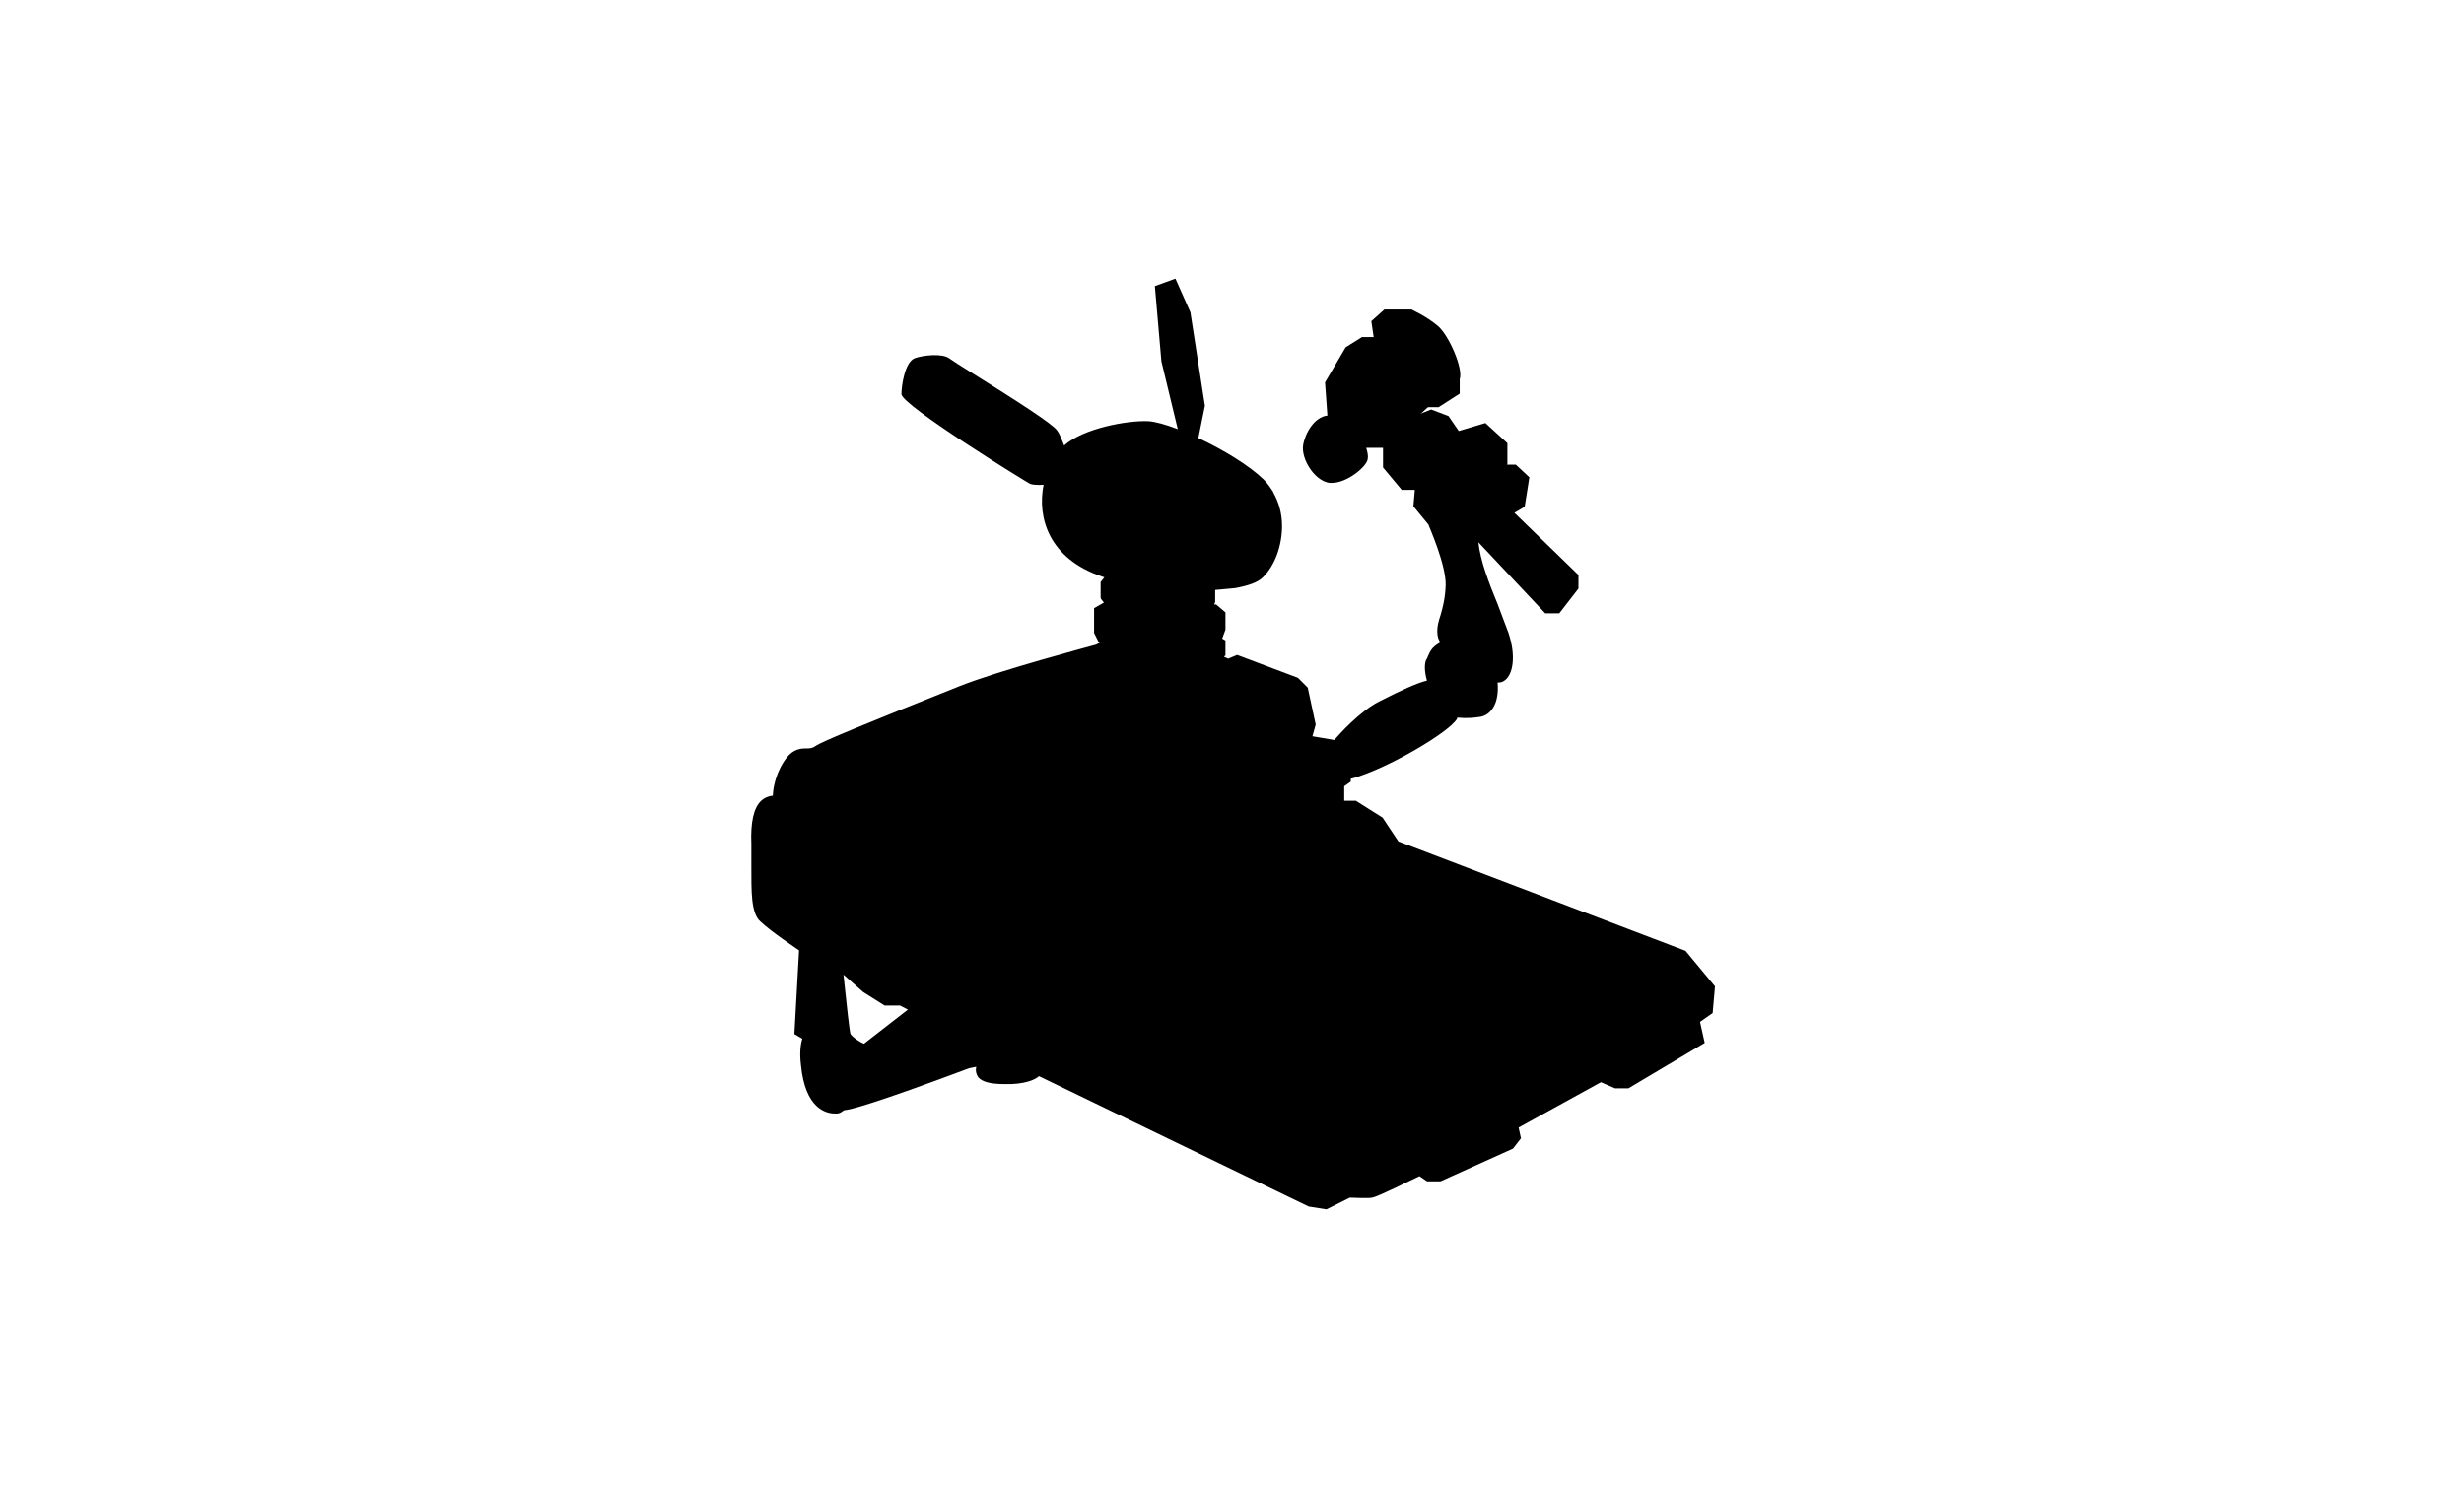 
<svg id="bp-420" viewBox="0 0 527 318">
	<style type="text/css">
		.st0{fill:#eee6;stroke:#999;stroke-miterlimit:10;}
		.st1{fill:none;stroke:#999a;stroke-miterlimit:10;}
</style>
<g>
	<path class="st0" d="M302.3,108.3l3.2,3.9c0.3,0.8,3.8,8.7,3.7,13c-0.1,2.7-0.6,4.7-1.1,6.4c-0.4,1.2-0.7,2.3-0.7,3.4
		c0,1.2,0.3,2,0.7,2.4c-0.1,0-0.2,0.1-0.2,0.1c-1.7,1-2,1.8-2.5,2.9c-0.1,0.3-0.2,0.5-0.4,0.8c-0.4,1-0.3,2.7,0.2,4.4
		c-2.1,0.5-5.4,2-10.3,4.5c-4.1,2.1-8.6,7.1-9.5,8.2l-4.7-0.8l0.7-2.5l-1.7-7.9l-2.1-2.1l-13-4.9l-1.9,0.8l-0.9-0.4
		c0.1-0.1,0.1-0.2,0.2-0.2l0.1-0.1V137l-0.7-0.4l0.7-1.9l0-3.7l-2-1.7l-0.4,0c0.1-0.2,0.1-0.4,0.2-0.5v-2.6c1.2-0.1,2.3-0.2,3.3-0.3
		c0.3,0,0.7-0.1,1-0.1l0,0c2.7-0.5,4.9-1.2,6-2.4c2.5-2.5,4-6.7,4-10.9c0-2.7-0.7-5.1-1.9-7.2l0,0c0,0,0,0,0-0.1
		c-0.6-0.9-1.2-1.8-2-2.6c-3.2-3.1-8.7-6.4-14-8.9l1.4-6.9l-3.1-20l-3.2-7.2l-4.4,1.6l1.4,16.1l3.5,14.5c-2.6-1-4.8-1.6-6.3-1.7
		c-4.4-0.2-13.9,1.5-18,5.2c-0.5-1.2-0.9-2.4-1.5-3.2c-0.9-1.4-8.9-6.5-17.7-12c-2.6-1.6-4.9-3.1-5.3-3.4c-1.5-1.2-5.7-0.7-7.4-0.1
		c-2.2,0.8-2.9,6-2.9,7.7c0,2.4,27.2,19.1,27.5,19.2c0.5,0.2,1.6,0.3,2.9,0.2c-1.4,7,1.1,15.9,12.7,19.7c0.1,0,0.2,0.1,0.3,0.1
		l-0.8,1v3.2l0,0.2c0,0.1,0.2,0.4,0.7,1l-2.1,1.2v5.3l1,2l0.2,0.1l-0.8,0.4c-1,0.3-20.7,5.5-29.2,8.9c-19.8,7.9-29.6,11.9-30.8,12.8
		c-0.7,0.5-1.3,0.5-2,0.5c-0.7,0-1.5,0-2.6,0.6c-2.2,1.2-4.4,5.8-4.5,9.5c-1,0.1-1.9,0.5-2.6,1.2c-1.5,1.5-2.2,4.5-2,9.2
		c0,1.5,0,3,0,4.6c0,5.4-0.1,10.1,1.9,11.9c2.7,2.5,7.2,5.4,8.3,6.2l-1,17.9l1.7,1c-0.4,1.3-0.6,3.1-0.3,5.6
		c0.9,9.4,5.4,10.4,7.3,10.4c0.1,0,0.3,0,0.4,0c0.5,0,1-0.3,1.5-0.7c1.4-0.1,6.5-1.4,26.8-9l1.5-0.3c-0.2,0.9,0,1.6,0.4,2.2
		c0.8,1,2.6,1.5,5.7,1.5c0.4,0,0.9,0,1.4,0c4-0.2,5.5-1.3,5.9-1.7l57.7,27.9l3.8,0.6l5-2.5c0.7,0,3.7,0.2,4.8,0
		c1.2-0.2,8.4-3.8,10.1-4.6l1.6,1.1h2.9l15.5-7l1.7-2.2l-0.5-2.3l17.6-9.7l3,1.3l2.9,0l16.3-9.7l-1-4.5l2.7-1.9l0.5-5.7l-6.3-7.6
		L299.1,180l-3.4-5.1l-5.7-3.6h-2.5v-3.1l1.4-1v-0.6c7.4-1.9,21-9.9,22.7-12.8c0-0.1,0.1-0.2,0.1-0.3c0.3,0,0.8,0.1,1.5,0.1
		c0.7,0,1.7,0,3-0.2c1.4-0.1,2.5-0.9,3.2-2.1c0.8-1.3,1.1-3.3,0.9-5.3c0.1,0,0.2,0,0.3,0c0.5,0,0.9-0.2,1.3-0.5
		c1.7-1.3,2.4-5.2,0.7-10.2c-0.7-1.9-1.5-4-2.3-6.1c-1.9-4.6-3.7-9.3-4.1-13.2l14.3,15.2h3l4.1-5.3V123l-13.7-13.3l2.2-1.3l1-6.3
		l-2.9-2.7h-1.9l0.1-0.1v-4.5l-4.7-4.3l-5.7,1.7l-2.2-3.2l-3.7-1.4l-2.8,1.1l0.2-1.6h4.2l4.5-2.9v-3.1c0.8-2.2-2.3-9.4-4.7-11.4
		c-2.5-2.1-5.5-3.4-5.6-3.5l-5.8,0l-2.8,2.5l0.5,3.4h-2.5l-3.5,2.2l-4.4,7.5l0.5,7.1c-2.8,0.3-4.8,3.8-5.2,6.4
		c-0.4,2.9,2.4,7.5,5.6,8c0.2,0,0.4,0,0.6,0c3.2,0,7.3-3.4,7.6-5c0.2-0.9-0.1-1.8-0.3-2.5h3.6v4.2l4,4.8h2.8L302.3,108.3z
		 M199,218.5c-0.9,1.3-10,5.6-11.8,5.5c-1.8-0.1-4.5-1.7-5.3-2.8c-0.2-0.6-0.8-6-1.5-12.7l4.2,3.7l4.6,2.9h3.3l4,2.1l2.2-0.7
		L199,218.5z"/>
</g>
<g>
	<path class="st1" d="M223.8,102.9c-1.7,6.4-0.1,16.1,12.1,20c10.3,3.3,29.7,4.2,33.9,0c4.2-4.2,5.9-14.3,0-20
		c-5.9-5.7-19.8-12.1-24.4-12.3s-15.9,1.8-18.7,6.4"/>
	<path class="st1" d="M228.7,100.9c1.7-0.4,7.7,2.2,8,4.4c0.3,2.2-0.2,2.8-1.1,2.8s-8.3,0.4-9-1.2c-0.8-1.5-0.1-3.4,0-4.5
		c-2.1,0.9-5.5,1-6.3,0.7c-0.8-0.3-27.2-16.8-27.2-18.7s0.8-6.6,2.5-7.3c1.8-0.7,5.7-1,6.9,0c1.2,1,21.6,13.2,22.9,15.2
		C226.8,94.4,228.1,99.1,228.7,100.9z"/>
	<path class="st1" d="M195.7,77.1c2.1,0.3,25.7,14.5,27.1,15.9c1.4,1.3,5.9,7.9,5.9,7.9"/>
	<path class="st1" d="M271.8,105.5c-2-2.6-7.7-3.6-10.6-1.5c-2.9,2.1-7.5,8.9-5.8,15.3s6.7,6.3,8.7,5.9"/>
	<path class="st1" d="M258.7,114.1c0.2-3.5,3.9-7.4,6.7-7.2c2.9,0.1,5.2,3.4,5.1,7.2c-0.1,3.9-3.3,8.3-5.9,8.5
		C262,122.8,258.3,122.1,258.7,114.1z"/>
	<path class="st1" d="M262.1,108.2c2-1.1,6.8,1.9,6.4,5.4c-0.4,3.5-2.7,8.8-7.6,8.2"/>
	<polyline class="st1" points="252.4,92.6 248.6,77.1 247.3,61.5 251,60.2 253.9,66.8 257,86.7 255.6,94 	"/>
	<line class="st1" x1="236.3" y1="110.5" x2="255" y2="115.9"/>
	<path class="st1" d="M241.2,111.9c-1.4,1.2-0.6,8.8,3.1,12.8"/>
	<path class="st1" d="M244.2,112.8c-1.2,1.7-1.2,7.8,3.1,12.4"/>
	<path class="st1" d="M247.3,113.7c-0.9,1.3-1.4,7.9,3,12.1c0,0-9.2,0.6-12.7-7.4s0.4-15.1,3.3-18.2s11.9-7.4,16.1-5.5"/>
	<path class="st1" d="M250.5,114.8c-1.2,1.4-1.3,7.4,2.1,10.9"/>
	<path class="st1" d="M236.9,123.2l-1.1,1.5v3c0,0,2.2,4.5,12.6,4.5c10.5,0,10.9-3.4,10.9-3.4v-3"/>
	<path class="st1" d="M236.9,129l-2.4,1.4v4.8l0.9,1.7c0,0,7.4,3.1,13.1,3.1c7.3,0,12.5-3.7,12.5-3.7l0.6-1.8v-3.3l-1.7-1.4
		l-1.2,0.1"/>
	<path class="st1" d="M236.3,137.3l-1.9,1v2.2l0.9,1.3c0,0,2.9,5,12.2,4.5c9.2-0.4,14-6.3,14-6.3v-2.7l-1.1-0.7"/>
	<path class="st1" d="M236.9,143.4l-2.4,1.5l0.4,2.3c0,0,3.3,5.3,14.9,4.1c11.6-1.2,12.9-7.9,12.9-7.9v-1.9l-1.7-0.8"/>
	<path class="st1" d="M262.3,144.4c0,0,10,5.1,11.3,6.2c1.3,1.1,2.2,5.2,2.2,5.2v6.5c0,0-12,7.9-14.9,8.5s-12,0.7-14.7,0"/>
	<path class="st1" d="M245.7,163.9c2.1,0.3,10.7,2.6,18.9-1.3c8.2-4,10.9-6.3,9.1-12"/>
	<polyline class="st1" points="262.6,141.4 264.5,140.7 277.2,145.4 279.1,147.4 280.8,155 279.6,159.2 275.8,160.9 	"/>
	<polyline class="st1" points="227.7,192 239.5,201 255.6,201 270.4,194.9 287,175.1 287,165.4 278.2,159.8 280.2,164.9 
		270.4,172.9 256,177.6 233.7,176.2 218.6,168.6 218.6,164.1 223.2,161.4 	"/>
	<polyline class="st1" points="275.8,188.5 267,193.4 255,197.3 241.3,197.3 228.9,189.1 	"/>
	<polyline class="st1" points="287,175.1 267.7,189.6 257,192 241.7,192 230.2,187.8 	"/>
	<path class="st1" d="M242.4,173.9c1.1,0.7,4.1,0,4.3-1.5c0.2-1.5,0-5.3,0-5.3l-3.5-7.3c0,0-11-5.9-13.2-6.8
		c-2.2-0.9-4.3,1.9-4.3,3.2c0,1.3,1.7,2.8,1.7,2.8l8.9,4.5l3.9,5.2C240.1,168.6,240.8,172.9,242.4,173.9z"/>
	<polyline class="st1" points="225.6,157.7 223.2,161.4 234.4,169.3 240.5,170.5 	"/>
	<path class="st1" d="M277,173.3V170l3.7-2.1c0,0,2.3,1,3.1,1.5c0.8,0.6,1.1,4.2,0.4,4.8c-0.7,0.6-3.5,2.8-3.5,2.8l-3.2-1.2
		L277,173.3z"/>
	<polygon class="st1" points="262.6,180.4 264.5,177 269,176 271.2,179.4 270.4,183.6 267.7,185.9 263.4,184.7 	"/>
	<polygon class="st1" points="244.2,188.5 247.5,189.1 251.2,187.2 251.7,183.6 249.7,180.4 244.9,179.8 241.7,182.9 241.7,187.1 	
		"/>
	<polyline class="st1" points="242.4,185.1 244.7,186.9 249,186 251.2,183.6 	"/>
	<polyline class="st1" points="263.4,183.1 266.9,183.1 269.1,181.8 269.1,178.4 267.7,176.3 	"/>
	<polyline class="st1" points="277.5,175.1 280.8,174.2 282.4,172.4 281.6,169.8 279.9,168.3 	"/>
	<path class="st1" d="M227.6,191.3c-0.3-1.9,3-2.8,3-4.4c0-1.7,1.4-9.8-3-11.8c-4.4-2-8.2-2.5-9.7,0c-1.4,2.5-1.3,11.9,2.8,15
		c4.1,3.1,2.9,5,2.5,7.2c-0.3,2.2-0.7,13.1,3,14.1c0,0,0.3-3.3,3.2-3.1s4.5,1.3,4.5,1.3l4-0.4v-4.4
		C237.9,204.7,228.9,200.2,227.6,191.3z"/>
	<path class="st1" d="M226.3,210.8c0.1-4.4,4.4-4.9,6.3-4.7c-2.6-2.3-6.5-10.1-5-14.9"/>
	<path class="st1" d="M234.4,211.3c-0.6-1.8-7.7-6.2-8.3,0c-0.6,6.2,2.1,11.4,5.7,12.4c3.6,1,6-3.5,5.2-7.3
		C236.3,212.8,234.4,211.3,234.4,211.3z"/>
	<path class="st1" d="M232.6,223.9c1.5,1.6,9.4,1.1,18.1-1.3s23.9-6.4,28.1-6.5c-1.2-1.4-2-5.4,0-6.9c-5.1-1-18.1,1.7-23.7,1.2
		c-5.6-0.4-15.2-1.4-17.2-1.2"/>
	<polyline class="st1" points="245.4,208.9 255,208.2 285.3,192.9 285.3,184.4 291.1,180.4 295.2,181.8 298.7,180.4 295.2,175.1 
		289.8,171.7 287,171.7 	"/>
	<polyline class="st1" points="279.9,157.9 285.5,158.8 288.4,163 288.4,166.9 287,167.9 	"/>
	<path class="st1" d="M285.5,158.8c0,0,5.1-5.9,9.6-8.3s8.5-4.1,10.7-4.5c0,3,2.6,6,5.5,6.8c0.7,2-15.3,11.5-22.9,13.3"/>
	<path class="st1" d="M288.4,163c3.6-1.2,17.9-7,21.3-10.9"/>
	<path class="st1" d="M308.1,137.9c2.7-1.6,9.5,1.4,11,5.3c1.5,3.9,0.9,9.2-3,9.6c-3.9,0.4-4.8,0-4.8,0s-2.5-0.2-3.9-2.6
		c-1.3-2.4-2.7-7.1-2-8.7C306.2,139.8,306.2,139,308.1,137.9z"/>
	<path class="st1" d="M319.7,145.2c2.4,1.5,4.8-3,2.5-9.7c-2.3-6.7-6.6-14.8-6.5-20.7l-6-7.3l1.7-5.2l5.1-3.6l0.6-3.7l-1.4-1.7
		l-5.9,1.4l-6,8.2l-0.9,5.3l3.1,3.7c0,0,3.9,8.6,3.8,13.3s-1.8,7.4-1.8,9.7s1.3,2.6,1.3,2.6"/>
	<polyline class="st1" points="313.4,100.8 313.4,103.7 315,104.9 317.6,105.4 322,99.2 322,95.1 317.7,91.1 310.6,93.2 	"/>
	<polyline class="st1" points="321.4,99.9 324.1,99.9 326.6,102.4 325.7,108.2 319.1,111.9 316.3,110.5 316.3,106.9 317.6,105.4 	
		"/>
	<polyline class="st1" points="323.1,109.6 337.2,123.2 337.2,125.8 333.3,130.8 330.8,130.8 315.7,114.8 	"/>
	<polyline class="st1" points="337.2,123.2 332.8,127.7 331.3,127.7 310.3,105.4 	"/>
	<polyline class="st1" points="302.8,104.4 300.3,104.4 296.5,99.9 296.5,95.4 298.7,94.2 302.8,89.5 306.2,88.2 309.6,89.5 
		311.9,92.8 	"/>
	<polyline class="st1" points="298.7,94.2 298.4,98.3 302.1,101.9 304.2,102.1 	"/>
	<polyline class="st1" points="311.9,81.1 311.9,84 307.8,86.6 303.2,86.6 302.8,89.5 	"/>
	<path class="st1" d="M292.7,95.4l3.9-1.2l4.8-4.7v-3.7l-1.4-2.4l-7.3-6.2l2-4.5l0.1,1.5c0.2,0.9,4.4,5.6,9.5,8s6.8,0.4,7.7-1.2
		c0.9-1.6-2.1-8.9-4.5-11c-2.4-2.1-5.5-3.4-5.5-3.4h-5.4l-2.4,2.2l0.6,3.7h-3l-3.3,2.1l-4.2,7.3l0.5,7.5l7,5.9h4.8"/>
	<path class="st1" d="M292.8,80.4c-1.5-0.9-4.6-2-5.8,0.6c-1.2,2.6,0,7.9,2.2,9.5c2.2,1.6,5.3,0.4,6.3,0c1-0.4,1.7-3.7,1.1-5.3
		C296,83.6,292.8,80.4,292.8,80.4z"/>
	<path class="st1" d="M288.4,79.6c-1,2.5,0.4,7.3,2,8.5c1.5,1.2,3.9,2.5,6.2,1.3"/>
	<path class="st1" d="M284.7,89.5c-2.7-0.1-4.9,3.3-5.2,5.9c-0.3,2.6,2.2,7,5.2,7.5c2.9,0.5,7.4-3.2,7.6-4.6s-0.6-2.9-0.6-2.9"/>
	<path class="st1" d="M317,140c2.6,0.3,2.3-6.6,0.9-10.5c-1.4-3.9-5-15.1-4.3-16.8"/>
	<polyline class="st1" points="285.3,184.4 347.5,203.8 350.4,206.5 349.2,208.9 288.4,239 286.4,239 252.8,222 	"/>
	<polyline class="st1" points="256.6,220.9 287,236.1 347.9,207.2 347.9,204.7 285.3,185.2 	"/>
	<path class="st1" d="M279.5,210.7c1.2-3.4,3.2-4.5,6.1-5.1c2.9-0.6,4.6-2.4,8.4-2.1c3.7,0.3,8.6,6.4,10.2,8.2
		c1.7,1.7,0.8,4.3-1.3,3.5s-8.4-7.7-12.4-6.3c-4.1,1.4-6.5,5.9-1.4,7.1c5.1,1.2,3.3,5.1,1.9,5.4c-1.4,0.3-6.9,0.7-8.9-1.9
		C279.9,217.1,277.7,215.6,279.5,210.7z"/>
	<path class="st1" d="M287.9,221.7c0.8,1,6.2,4.1,7.7,3.6c1.5-0.4,6.8-2.4,7.2-3.9c0.9-3.5-14-10.8-15.3-10.8"/>
	<path class="st1" d="M321.3,213.6c-3.5-0.3-29.3-10.6-29.4-11.3c-0.1-0.8,0.1-4.8,3.7-5c3.6-0.1,29.3,10.8,30.4,11.7
		C327.1,209.8,324.9,213.9,321.3,213.6z"/>
	<path class="st1" d="M325.4,211.7c0.6-1-0.1-2-0.6-2.1c-0.6-0.1-27.6-10.6-29.7-10.9c-2.1-0.3-3.2,1.1-3.2,2.3"/>
	<polyline class="st1" points="338.8,220.5 347.3,230.3 347.9,231.9 	"/>
	<path class="st1" d="M345.4,231.9"/>
	<line class="st1" x1="355.7" y1="209.6" x2="362.8" y2="218"/>
	<path class="st1" d="M363.8,222.5"/>
	<polyline class="st1" points="342.2,230.5 338.8,220.5 355.7,209.6 	"/>
	<path class="st1" d="M323.1,244.8"/>
	<polyline class="st1" points="324.1,240.5 314.8,230.8 314.3,231 	"/>
	<polyline class="st1" points="314.3,231 296.8,240 303.5,250.5 	"/>
	<line class="st1" x1="309.1" y1="251.2" x2="296.8" y2="240"/>
	<path class="st1" d="M292.6,255.3c-0.1-0.6-8.7-13.1-8.7-13.1l-39-18.3"/>
	<polyline class="st1" points="241.7,224.5 281.6,243.2 288.4,255.3 	"/>
	<line class="st1" x1="283.4" y1="257.8" x2="281.6" y2="243.2"/>
	<line class="st1" x1="279.9" y1="257.3" x2="281.1" y2="243.2"/>
	<polyline class="st1" points="279.4,184.1 282.4,186.9 283.4,191.3 278.7,194.7 252.8,206.4 240.5,207.2 237.9,204.7 232.6,206.2 
		233.9,209.6 	"/>
	<path class="st1" d="M234.4,138.2c0,0-20.4,5.4-29.2,8.9c-8.8,3.5-29.1,11.5-30.7,12.7c-1.7,1.2-2.6,0.1-4.6,1.1s-4.3,5.7-4.3,9.6
		c-3.5,0-4.8,3.4-4.6,9.9c0.2,6.5-0.6,14,1.7,16.1c3.1,2.8,8.5,6.3,8.5,6.3l-1.3-23.1l-4.6-4.6l0.3-4.6"/>
	<polyline class="st1" points="236.2,142.8 188.3,159.8 185,162.9 	"/>
	<polyline class="st1" points="178.7,157.9 183,159 185,162.9 185,170.5 185.9,175.1 195.7,187.7 196.5,201 	"/>
	<polyline class="st1" points="234.4,146 193.2,162.1 191.6,164.9 192.4,169.2 198.8,181 200.6,181 215.7,175.1 	"/>
	<polyline class="st1" points="217.1,177 214.2,173.4 215,167.9 217.1,161.6 225.6,156.2 	"/>
	<polyline class="st1" points="214.8,169.1 202.6,174.2 200,172.4 195.7,162.9 196.3,160.9 	"/>
	<polyline class="st1" points="194.6,161.6 193.9,164.1 199,173.4 202,176 214.6,170.5 	"/>
	<path class="st1" d="M218,185.9c0,0-16.4,6.9-16.4,6.9h-1.5l0.5-11.9"/>
	<polyline class="st1" points="198.8,181 198.8,193.7 200.1,196.9 	"/>
	<polyline class="st1" points="223.2,195.3 214.6,190.3 214.8,189.1 217.1,188.5 219.2,188.5 	"/>
	<polyline class="st1" points="214.6,190.3 212.2,190.3 210.6,192 210.6,193.5 223,199.6 	"/>
	<polyline class="st1" points="210.6,193.5 208.5,192.9 205.3,193.5 204.2,195.3 223.2,204.8 	"/>
	<path class="st1" d="M204.2,195.3h-2.9l-1.9,1.5l-1.8,2.8l-0.4,3.1l-2.7,0.9l-2.5,4.5l0.6,6.3l3.9,2.1l1.6-0.5l-0.5-4.7l1.8-3.2
		l0.7-4.3l5.4-0.1l9.2,6.8l2.3,5.9l-1,5.4l0.7,4.5l3.7,2.1l59.5,28.7l3.5,0.6l5-2.5c0,0,3.6,0.2,4.8,0s10.2-4.7,10.2-4.7l1.8,1.2
		h2.8l15.1-6.9l1.5-1.9l-0.6-2.4l18.2-10l3.2,1.4h2.5l15.9-9.5l-1-4.4l2.8-2l0.4-5.2l-6.1-7.3l-61.2-23.1"/>
	<polyline class="st1" points="227.5,220.7 224.6,224.9 216.1,222 	"/>
	<polyline class="st1" points="279.9,257.3 224.6,224.9 222.4,211.7 213,204.4 200.8,198.9 197.7,199.6 	"/>
	<polyline class="st1" points="192.6,214.5 189.3,214.5 184.8,211.7 179.9,207.4 	"/>
	<polyline class="st1" points="178.7,174.2 192.6,185.2 193.9,186.9 193.7,205.2 	"/>
	<polyline class="st1" points="192.1,211.3 189,212.6 186.3,210.7 186.3,185.9 187.6,184.4 191.3,184.1 	"/>
	<polygon class="st1" points="192.1,208.2 192.1,186.9 191.3,185.9 188.3,186.4 188.3,209.6 190.2,210.2 	"/>
	<path class="st1" d="M169.4,167c-0.9-0.2-1.6,2.7-1.4,4.2c0.2,1.4,1.1,5.9,2.8,6.2c1.7,0.2,2-5.3,1.7-6.8
		C172.1,168.9,171.3,167.5,169.4,167z"/>
	<path class="st1" d="M170.2,167.6c-1,0.7-1.7,4.2,1.3,9.4"/>
	<path class="st1" d="M173.1,160.4c1.7-0.1,6.4,5.7,5.9,10.8s-1.8,3.8-2,5.8c-0.2,2.1,3.8,43.3,4.5,44.4c-1.5-2.7-5.1-4.5-5.1-4.5
		l-3.8,1.9l-1,2.6l-1.3-0.7l1-17.9"/>
	<path class="st1" d="M178.7,218.4l-3.2-42.9c0,0,2.4-2.9,2.3-4.3s-3.4-10.5-7.3-10.5"/>
	<polyline class="st1" points="175,159.6 179.5,162.3 180.9,166.2 181.5,169.8 185,168.8 	"/>
	<path class="st1" d="M185,172.2c-0.2-0.2-2.5,0.5-2.5,0.5l-2.1,2.8"/>
	<line class="st1" x1="186.3" y1="185.9" x2="177.1" y2="179.4"/>
	<path class="st1" d="M177.6,219.1c-2.4-1.2-6.9-0.6-6.1,8.3c0.8,8.9,5,10.1,7.1,9.9c2.2-0.2,4.7-6.2,4-10.9
		C181.9,221.8,177.6,219.1,177.6,219.1z"/>
	<path class="st1" d="M178.2,222.8c-1.2-2.1-5-2-4.3,3.9c0.7,5.9,2.6,7.8,4,7.3c1.3-0.5,2.8-3.4,2.1-6.5
		C179.3,224.2,178.2,222.8,178.2,222.8z"/>
	<path class="st1" d="M177.5,222c-1.6-0.5-3.2,5.5,1.2,11.3"/>
	<path class="st1" d="M179.9,236.6c0.8,0.7,27-9,27-9l4.9-0.9l2.4-2.9l1.9-6.5c0,0-3.5-8.5-8.1-9.7s-6.1-0.1-7.3,1.1
		c-1.2,1.3-2,8.4-1.2,9.4s-10.3,6.2-12.3,6.1c-2-0.1-4.8-1.8-5.7-3"/>
	<path class="st1" d="M182.3,225.2l2.6,1.5c0,0,5-0.9,8.9-2.8c3.9-1.9,5.8-3.3,6.3-4.8s-2.3-11.5,5.1-11.7"/>
	<path class="st1" d="M209.1,227.7c-0.7,2.9,2.4,3.4,7,3.3c4.6-0.2,5.7-1.6,5.7-1.6"/>
</g>
</svg>
